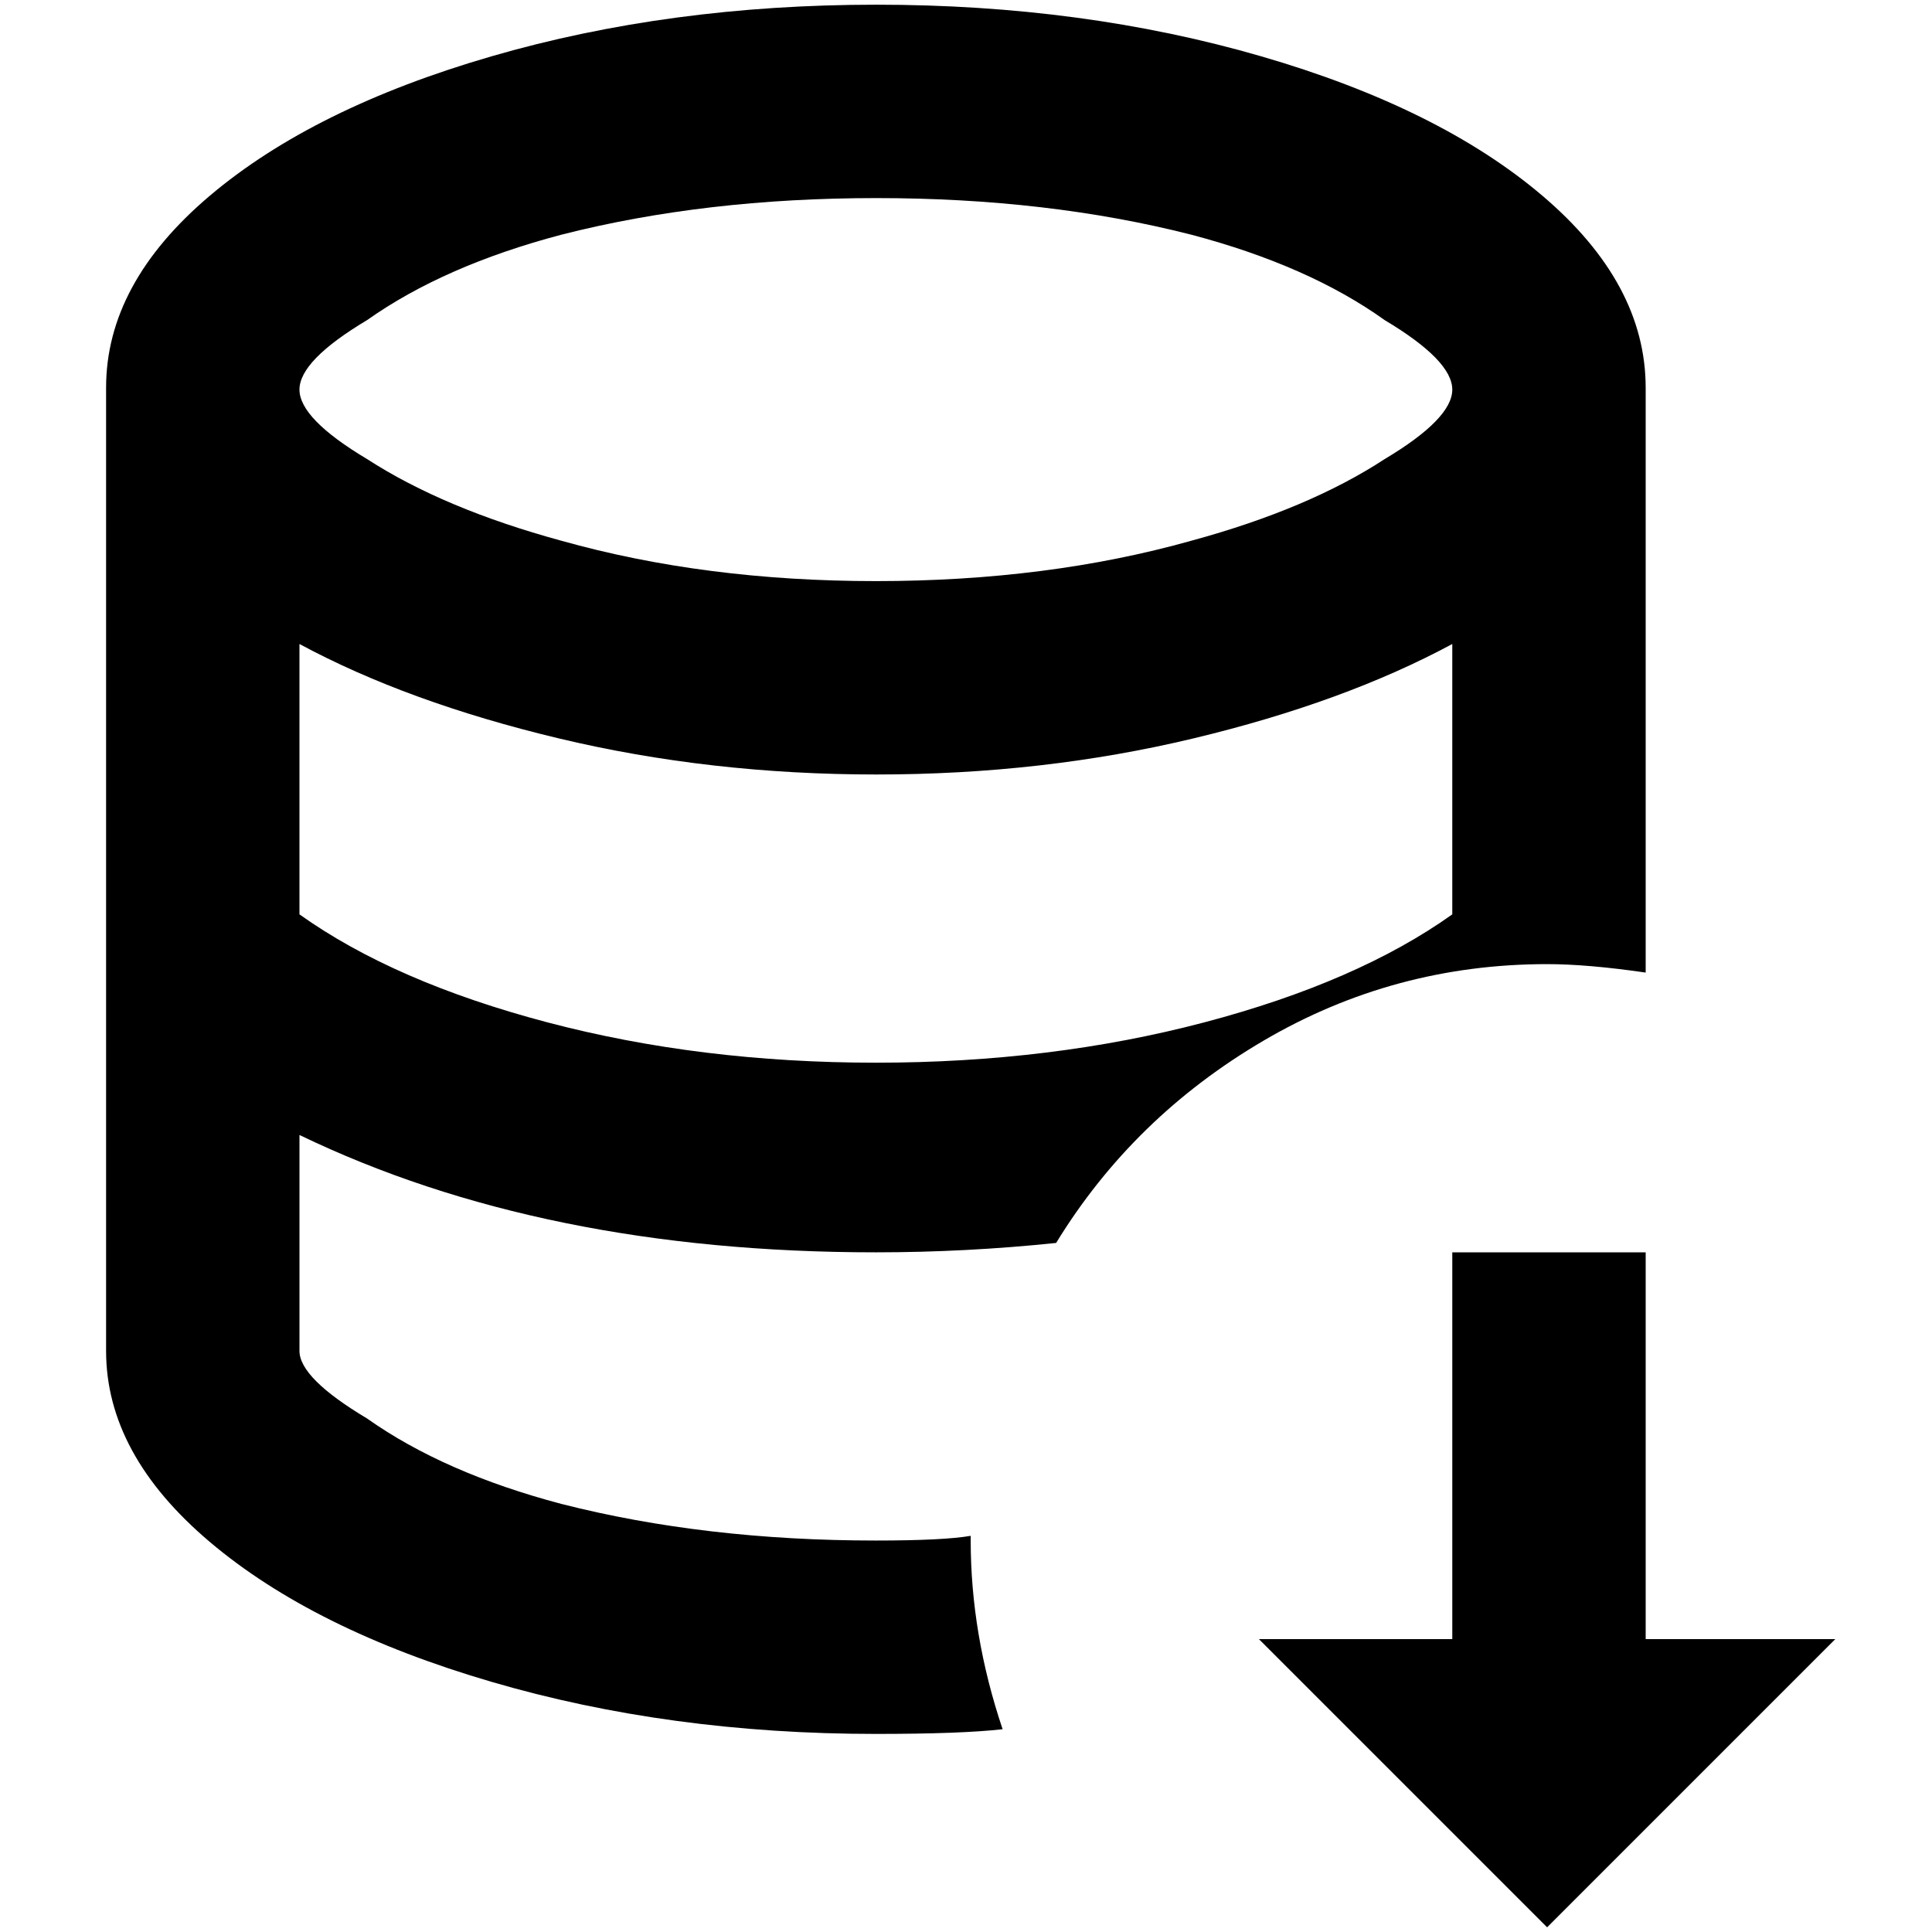<?xml version="1.0" standalone="no"?>
<!DOCTYPE svg PUBLIC "-//W3C//DTD SVG 1.1//EN" "http://www.w3.org/Graphics/SVG/1.1/DTD/svg11.dtd" >
<svg xmlns="http://www.w3.org/2000/svg" xmlns:xlink="http://www.w3.org/1999/xlink" version="1.1" width="2048" height="2048" viewBox="-10 0 2058 2048">
   <path fill="currentColor"
d="M1743 1031v-623q0 -111 -110 -204.5t-299.5 -148.5t-410 -55t-410 55t-300 148.5t-110.5 204.5v1026q0 110 110.5 203.5t300 149t409.5 55.5q91 0 135 -5q-34 -101 -34 -201v-5q-29 5 -101 5q-182 0 -335 -39q-125 -33 -207 -91q-72 -43 -72 -72v-230q259 125 614 125
q96 0 192 -10q82 -134 221 -215.5t302 -81.5q43 0 105 9zM1537 969q-101 72 -264 115t-350 43t-350 -43t-264 -115v-288q115 62 276 100.5t338.5 38.5t338 -38.5t275.5 -100.5v288zM923 614q-182 0 -335 -43q-125 -34 -207 -87q-72 -43 -72 -74t72 -74q82 -58 207 -91
q153 -39 335.5 -39t335.5 39q125 33 206 91q72 43 72 74t-72 74q-81 53 -206 87q-153 43 -336 43zM1945 1741l-307 307l-307 -307h206v-412h206v412h202z" />
</svg>
